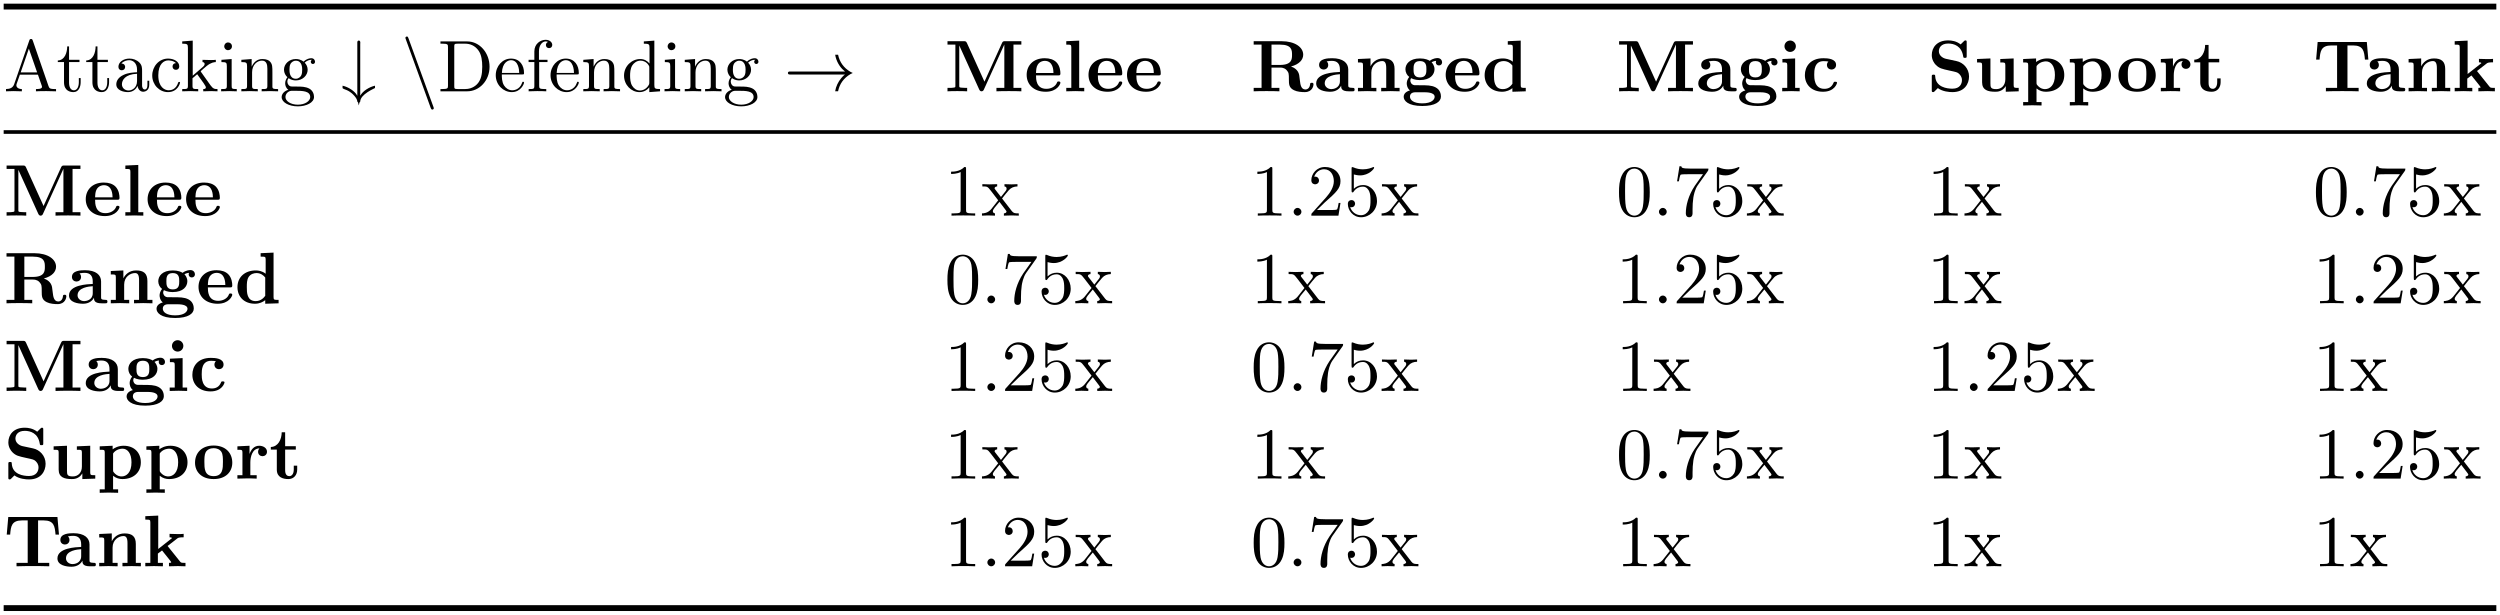 <svg xmlns="http://www.w3.org/2000/svg" xmlns:xlink="http://www.w3.org/1999/xlink" xmlns:inkscape="http://www.inkscape.org/namespaces/inkscape" version="1.1" width="340.95" height="83.83" viewBox="0 0 340.95 83.83">
<defs>
<path id="font_0_1" d="M.398 .696C.393 .709 .391 .716 .375 .716 .359 .716 .356 .71 .351 .696L.144 .098C.126 .047 .086 .032 .032 .031V0C.055 .001 .098 .003 .134 .003 .165 .003 .217 .001 .249 0V.031C.199 .031 .174 .056 .174 .082 .174 .085 .175 .095 .176 .097L.222 .228H.469L.522 .075C.523 .071 .525 .065 .525 .061 .525 .031 .469 .031 .442 .031V0C.478 .003 .548 .003 .586 .003 .629 .003 .675 .002 .717 0V.031H.699C.639 .031 .625 .038 .614 .071L.398 .696M.345 .584 .458 .259H.233L.345 .584Z"/>
<path id="font_0_4" d="M.173 .4H.316V.431H.173V.615H.148C.147 .533 .117 .426 .019 .422V.4H.104V.124C.104 .001 .197-.011 .233-.011 .304-.011 .332 .06 .332 .124V.181H.307V.126C.307 .052 .277 .014 .24 .014 .173 .014 .173 .105 .173 .122V.4Z"/>
<path id="font_0_5" d="M.333 .076C.337 .036 .364-.006 .411-.006 .432-.006 .493 .008 .493 .089V.145H.468V.089C.468 .031 .443 .025 .432 .025 .399 .025 .395 .07 .395 .075V.275C.395 .317 .395 .356 .359 .393 .32 .432 .27 .448 .222 .448 .14 .448 .071 .401 .071 .335 .071 .305 .091 .288 .117 .288 .145 .288 .163 .308 .163 .334 .163 .346 .158 .379 .112 .38 .139 .415 .188 .426 .22 .426 .269 .426 .326 .387 .326 .298V.261C.275 .258 .205 .255 .142 .225 .067 .191 .042 .139 .042 .095 .042 .014 .139-.011 .202-.011 .268-.011 .314 .029 .333 .076M.326 .24V.14C.326 .045 .254 .011 .209 .011 .16 .011 .119 .046 .119 .096 .119 .151 .161 .234 .326 .24Z"/>
<path id="font_0_7" d="M.117 .218C.117 .381 .199 .423 .252 .423 .261 .423 .324 .422 .359 .386 .318 .383 .312 .353 .312 .34 .312 .314 .33 .294 .358 .294 .384 .294 .404 .311 .404 .341 .404 .409 .328 .448 .251 .448 .126 .448 .034 .34 .034 .216 .034 .088 .133-.011 .249-.011 .383-.011 .415 .109 .415 .119 .415 .129 .405 .129 .402 .129 .393 .129 .391 .125 .389 .119 .36 .026 .295 .014 .258 .014 .205 .014 .117 .057 .117 .218Z"/>
<path id="font_0_13" d="M.106 .076C.106 .031 .095 .031 .028 .031V0C.061 .001 .108 .003 .137 .003 .167 .003 .207 .002 .247 0V.031C.18 .031 .169 .031 .169 .076V.179L.233 .234C.31 .128 .352 .072 .352 .054 .352 .035 .335 .031 .316 .031V0C.344 .001 .403 .003 .424 .003 .453 .003 .482 .002 .511 0V.031C.474 .031 .452 .031 .414 .084L.287 .263C.286 .265 .281 .271 .281 .274 .281 .278 .352 .338 .362 .346 .425 .397 .467 .399 .488 .4V.431C.459 .428 .446 .428 .418 .428 .382 .428 .32 .43 .306 .431V.4C.325 .399 .335 .388 .335 .375 .335 .355 .321 .343 .313 .336L.172 .214V.694L.028 .683V.652C.098 .652 .106 .645 .106 .596V.076Z"/>
<path id="font_0_12" d="M.177 .442 .037 .431V.4C.102 .4 .111 .394 .111 .345V.076C.111 .031 .1 .031 .033 .031V0C.065 .001 .119 .003 .143 .003 .178 .003 .213 .001 .247 0V.031C.181 .031 .177 .036 .177 .075V.442M.181 .616C.181 .648 .156 .669 .128 .669 .097 .669 .075 .642 .075 .616 .075 .589 .097 .563 .128 .563 .156 .563 .181 .584 .181 .616Z"/>
<path id="font_0_2" d="M.11 .344V.076C.11 .031 .099 .031 .032 .031V0C.067 .001 .118 .003 .145 .003 .171 .003 .223 .001 .257 0V.031C.19 .031 .179 .031 .179 .076V.26C.179 .364 .25 .42 .314 .42 .377 .42 .388 .366 .388 .309V.076C.388 .031 .377 .031 .31 .031V0C.345 .001 .396 .003 .423 .003 .449 .003 .501 .001 .535 0V.031C.483 .031 .458 .031 .457 .061V.252C.457 .338 .457 .369 .426 .405 .412 .422 .379 .442 .321 .442 .248 .442 .201 .399 .173 .337V.442L.032 .431V.4C.102 .4 .11 .393 .11 .344Z"/>
<path id="font_0_11" d="M.222 .172C.135 .172 .135 .272 .135 .295 .135 .322 .136 .354 .151 .379 .159 .391 .182 .419 .222 .419 .309 .419 .309 .319 .309 .296 .309 .269 .308 .237 .293 .212 .285 .2 .262 .172 .222 .172M.106 .133C.106 .137 .106 .16 .123 .18 .162 .152 .203 .149 .222 .149 .315 .149 .384 .218 .384 .295 .384 .332 .368 .369 .343 .392 .379 .426 .415 .431 .433 .431 .435 .431 .44 .431 .443 .43 .432 .426 .427 .415 .427 .403 .427 .386 .44 .374 .456 .374 .466 .374 .485 .381 .485 .404 .485 .421 .473 .453 .434 .453 .414 .453 .37 .447 .328 .406 .286 .439 .244 .442 .222 .442 .129 .442 .06 .373 .06 .296 .06 .252 .082 .214 .107 .193 .094 .178 .076 .145 .076 .11 .076 .079 .089 .041 .12 .021 .06 .004 .028-.039 .028-.079 .028-.151 .127-.206 .249-.206 .367-.206 .471-.155 .471-.077 .471-.042 .457 .009 .406 .037 .353 .065 .295 .065 .234 .065 .209 .065 .166 .065 .159 .066 .127 .07 .106 .101 .106 .133M.25-.183C.149-.183 .08-.132 .08-.079 .08-.033 .118 .004 .162 .007H.221C.307 .007 .419 .007 .419-.079 .419-.133 .348-.183 .25-.183Z"/>
<path id="font_1_2" d="M.23-.06H.229C.197 .004 .105 .06 .028 .077V.045C.028 .034 .081 .021 .105 .007 .16-.023 .23-.093 .23-.141 .241-.145 .246-.173 .249-.19H.251C.254-.173 .259-.145 .27-.141 .27-.039 .472 .042 .472 .045V.077C.395 .06 .303 .004 .271-.06 .27-.056 .27-.052 .27-.048V.646C.27 .652 .271 .659 .271 .666 .271 .679 .267 .695 .251 .695 .238 .695 .23 .684 .23 .672V-.06Z"/>
<path id="font_2_1" d="M.401-.226C.406-.24 .411-.25 .424-.25 .435-.25 .444-.241 .444-.23 .444-.228 .444-.226 .439-.214L.097 .726C.091 .743 .088 .75 .075 .75 .064 .75 .055 .741 .055 .73 .055 .728 .055 .726 .06 .714L.401-.226Z"/>
<path id="font_0_3" d="M.035 .683V.652H.059C.136 .652 .138 .641 .138 .605V.078C.138 .042 .136 .031 .059 .031H.035V0H.401C.569 0 .707 .148 .707 .336 .707 .526 .572 .683 .401 .683H.035M.273 .031C.226 .031 .224 .038 .224 .071V.612C.224 .645 .226 .652 .273 .652H.373C.435 .652 .504 .63 .555 .559 .598 .5 .607 .414 .607 .336 .607 .225 .588 .165 .552 .116 .532 .089 .475 .031 .374 .031H.273Z"/>
<path id="font_0_9" d="M.112 .252C.118 .401 .202 .426 .236 .426 .339 .426 .349 .291 .349 .252H.112M.111 .231H.39C.412 .231 .415 .231 .415 .252 .415 .351 .361 .448 .236 .448 .12 .448 .028 .345 .028 .22 .028 .086 .133-.011 .248-.011 .37-.011 .415 .1 .415 .119 .415 .129 .407 .131 .402 .131 .393 .131 .391 .125 .389 .117 .354 .014 .264 .014 .254 .014 .204 .014 .164 .044 .141 .081 .111 .129 .111 .195 .111 .231Z"/>
<path id="font_0_10" d="M.175 .431V.547C.175 .635 .223 .683 .267 .683 .27 .683 .285 .683 .3 .676 .288 .672 .27 .659 .27 .634 .27 .611 .286 .591 .313 .591 .342 .591 .357 .611 .357 .635 .357 .672 .32 .705 .267 .705 .197 .705 .112 .652 .112 .546V.431H.033V.4H.112V.076C.112 .031 .101 .031 .034 .031V0C.073 .001 .12 .003 .148 .003 .188 .003 .235 .003 .275 0V.031H.254C.18 .031 .178 .042 .178 .078V.4H.292V.431H.175Z"/>
<path id="font_0_8" d="M.38 .055V-.011L.527 0V.031C.457 .031 .449 .038 .449 .087V.694L.305 .683V.652C.375 .652 .383 .645 .383 .596V.38C.354 .416 .311 .442 .257 .442 .139 .442 .034 .344 .034 .215 .034 .088 .132-.011 .246-.011 .31-.011 .355 .023 .38 .055M.38 .323V.118C.38 .1 .38 .098 .369 .081 .339 .033 .294 .011 .251 .011 .206 .011 .17 .037 .146 .075 .12 .116 .117 .173 .117 .214 .117 .251 .119 .311 .148 .356 .169 .387 .207 .42 .261 .42 .296 .42 .338 .405 .369 .36 .38 .343 .38 .341 .38 .323Z"/>
<path id="font_1_1" d="M.702 .501C.714 .421 .76 .336 .819 .287 .825 .281 .83 .276 .837 .271L.082 .271C.07 .271 .055 .268 .055 .251 .055 .232 .07 .23 .082 .23L.837 .23C.82 .22 .801 .199 .785 .18 .743 .13 .712 .066 .702 .001H.742C.762 .102 .82 .182 .912 .236 .922 .24 .933 .245 .943 .251 .933 .257 .922 .26 .912 .266 .82 .32 .762 .4 .742 .501H.702Z"/>
<path id="font_3_9" d="M.546 .132 .306 .661C.295 .686 .284 .686 .262 .686H.04V.639H.148V.076C.148 .054 .147 .053 .119 .05 .095 .047 .093 .047 .065 .047H.04V0C.078 .003 .135 .003 .174 .003 .216 .003 .268 .003 .309 0V.047H.284C.266 .047 .249 .048 .231 .05 .202 .053 .201 .054 .201 .076V.626H.202L.474 .025C.483 .005 .495 0 .506 0 .526 0 .534 .015 .538 .024L.817 .639H.818V.047H.71V0C.746 .003 .839 .003 .88 .003 .921 .003 1.015 .003 1.051 0V.047H.943V.639H1.051V.686H.83C.808 .686 .797 .686 .786 .661L.546 .132Z"/>
<path id="font_3_11" d="M.462 .218C.484 .218 .494 .218 .494 .245 .494 .276 .488 .349 .438 .399 .401 .435 .348 .453 .279 .453 .119 .453 .032 .35 .032 .225 .032 .091 .132-.006 .293-.006 .451-.006 .494 .1 .494 .117 .494 .135 .475 .135 .47 .135 .453 .135 .451 .13 .445 .114 .424 .066 .367 .034 .302 .034 .161 .034 .16 .167 .16 .218H.462M.16 .251C.162 .29 .163 .332 .184 .365 .21 .405 .25 .417 .279 .417 .396 .417 .398 .286 .399 .251H.16Z"/>
<path id="font_3_18" d="M.224 .694 .047 .686V.639C.109 .639 .116 .639 .116 .6V.047H.047V0C.079 .001 .127 .003 .17 .003 .213 .003 .259 .001 .293 0V.047H.224V.694Z"/>
<path id="font_3_13" d="M.283 .361V.639H.401C.562 .639 .564 .561 .564 .5 .564 .444 .564 .361 .399 .361H.283M.55 .34C.666 .37 .717 .435 .717 .501 .717 .602 .607 .686 .419 .686H.039V.639H.147V.047H.039V0C.075 .003 .173 .003 .215 .003 .257 .003 .355 .003 .391 0V.047H.283V.325H.4C.414 .325 .458 .325 .489 .291 .521 .256 .521 .237 .521 .164 .521 .098 .521 .049 .591 .015 .635-.007 .697-.011 .738-.011 .845-.011 .858 .079 .858 .095 .858 .117 .844 .117 .834 .117 .813 .117 .812 .107 .811 .094 .806 .047 .777 .025 .747 .025 .687 .025 .678 .096 .673 .138 .671 .149 .663 .218 .662 .223 .648 .293 .593 .324 .55 .34Z"/>
<path id="font_3_7" d="M.374 .077C.374 .046 .374 0 .478 0H.526C.546 0 .558 0 .558 .024 .558 .047 .545 .047 .532 .047 .471 .048 .471 .061 .471 .084V.299C.471 .388 .4 .453 .251 .453 .194 .453 .072 .449 .072 .361 .072 .317 .107 .298 .134 .298 .165 .298 .197 .319 .197 .361 .197 .391 .178 .408 .175 .41 .203 .416 .235 .417 .247 .417 .322 .417 .357 .375 .357 .299V.265C.286 .262 .032 .253 .032 .108 .032 .012 .156-.006 .225-.006 .305-.006 .352 .035 .374 .077M.357 .234V.139C.357 .043 .265 .03 .24 .03 .189 .03 .149 .065 .149 .109 .149 .217 .307 .231 .357 .234Z"/>
<path id="font_3_1" d="M.114 .356V.047H.045V0C.073 .001 .133 .003 .171 .003 .21 .003 .269 .001 .297 0V.047H.228V.256C.228 .365 .314 .414 .377 .414 .411 .414 .432 .393 .432 .317V.047H.363V0C.391 .001 .451 .003 .489 .003 .528 .003 .587 .001 .615 0V.047H.546V.306C.546 .411 .492 .45 .392 .45 .296 .45 .243 .393 .217 .342V.45L.045 .442V.395C.107 .395 .114 .395 .114 .356Z"/>
<path id="font_3_12" d="M.255 .19C.167 .19 .167 .257 .167 .302 .167 .347 .167 .414 .255 .414 .343 .414 .343 .347 .343 .302 .343 .257 .343 .19 .255 .19M.133 .18C.179 .156 .23 .154 .255 .154 .399 .154 .454 .232 .454 .302 .454 .349 .429 .382 .414 .398 .444 .414 .465 .416 .476 .417 .474 .412 .472 .403 .472 .397 .472 .372 .489 .354 .515 .354 .541 .354 .558 .373 .558 .397 .558 .42 .541 .455 .495 .455 .48 .455 .433 .452 .389 .417 .371 .429 .329 .45 .255 .45 .111 .45 .056 .372 .056 .302 .056 .261 .076 .22 .108 .197 .08 .162 .074 .129 .074 .108 .074 .093 .078 .044 .118 .012 .105 .009 .032-.012 .032-.075 .032-.126 .087-.201 .287-.201 .464-.201 .542-.142 .542-.072 .542-.042 .534 .021 .467 .055 .411 .083 .351 .083 .255 .083 .229 .083 .183 .083 .178 .084 .134 .091 .123 .129 .123 .147 .123 .157 .127 .172 .133 .18M.195-.013H.312C.343-.013 .456-.013 .456-.075 .456-.111 .417-.165 .287-.165 .167-.165 .118-.119 .118-.073 .118-.013 .181-.013 .195-.013Z"/>
<path id="font_3_10" d="M.418 .043V-.006L.601 0V.047C.539 .047 .532 .047 .532 .086V.694L.355 .686V.639C.417 .639 .424 .639 .424 .6V.405C.374 .444 .322 .45 .289 .45 .143 .45 .038 .362 .038 .221 .038 .089 .13-.006 .278-.006 .339-.006 .387 .018 .418 .043M.418 .353V.103C.405 .085 .364 .03 .288 .03 .166 .03 .166 .151 .166 .221 .166 .269 .166 .323 .192 .362 .221 .404 .268 .414 .299 .414 .356 .414 .396 .382 .418 .353Z"/>
<path id="font_3_14" d="M.224 .45 .05 .442V.395C.109 .395 .116 .395 .116 .356V.047H.047V0C.078 .001 .127 .003 .169 .003 .199 .003 .25 .001 .286 0V.047H.224V.45M.234 .617C.234 .661 .198 .695 .156 .695 .113 .695 .078 .66 .078 .617 .078 .574 .113 .539 .156 .539 .198 .539 .234 .573 .234 .617Z"/>
<path id="font_3_8" d="M.36 .407C.342 .391 .34 .37 .34 .361 .34 .317 .375 .298 .402 .298 .433 .298 .465 .319 .465 .361 .465 .447 .349 .453 .291 .453 .112 .453 .038 .338 .038 .222 .038 .089 .132-.006 .286-.006 .448-.006 .478 .11 .478 .117 .478 .131 .464 .131 .454 .131 .436 .131 .435 .129 .43 .116 .404 .053 .356 .034 .305 .034 .166 .034 .166 .181 .166 .227 .166 .283 .166 .413 .295 .413 .33 .413 .347 .41 .36 .407Z"/>
<path id="font_3_15" d="M.402 .414 .257 .445C.217 .454 .161 .488 .161 .549 .161 .592 .189 .654 .289 .654 .369 .654 .47 .62 .493 .484 .497 .46 .497 .458 .518 .458 .542 .458 .542 .463 .542 .486V.669C.542 .688 .542 .697 .524 .697 .516 .697 .515 .696 .504 .686L.459 .642C.401 .688 .336 .697 .288 .697 .136 .697 .064 .601 .064 .496 .064 .431 .097 .385 .118 .363 .167 .314 .201 .307 .31 .283 .398 .264 .415 .261 .437 .24 .452 .225 .477 .199 .477 .153 .477 .105 .451 .036 .347 .036 .271 .036 .119 .056 .111 .205 .11 .223 .11 .228 .088 .228 .064 .228 .064 .222 .064 .199V.017C.064-.002 .064-.011 .082-.011 .091-.011 .093-.009 .101-.002L.147 .044C.213-.005 .306-.011 .347-.011 .512-.011 .574 .102 .574 .203 .574 .314 .493 .395 .402 .414Z"/>
<path id="font_3_6" d="M.438 .072V-.006L.615 0V.047C.553 .047 .546 .047 .546 .086V.45L.363 .442V.395C.425 .395 .432 .395 .432 .356V.165C.432 .083 .381 .03 .308 .03 .231 .03 .228 .055 .228 .109V.45L.045 .442V.395C.107 .395 .114 .395 .114 .356V.123C.114 .016 .195-.006 .294-.006 .32-.006 .392-.006 .438 .072Z"/>
<path id="font_3_3" d="M.22 .329C.22 .348 .221 .349 .235 .363 .275 .404 .327 .41 .349 .41 .416 .41 .472 .349 .472 .223 .472 .082 .402 .03 .337 .03 .323 .03 .276 .03 .231 .084 .22 .097 .22 .098 .22 .117V.329M.22 .039C.263 .004 .307-.006 .348-.006 .498-.006 .6 .084 .6 .223 .6 .356 .509 .45 .365 .45 .29 .45 .237 .419 .214 .401V.45L.037 .442V.395C.099 .395 .106 .395 .106 .357V-.147H.037V-.194C.065-.193 .125-.191 .163-.191 .202-.191 .261-.193 .289-.194V-.147H.22V.039Z"/>
<path id="font_3_2" d="M.542 .218C.542 .352 .45 .453 .287 .453 .123 .453 .032 .351 .032 .218 .032 .094 .12-.006 .287-.006 .455-.006 .542 .095 .542 .218M.287 .034C.16 .034 .16 .142 .16 .229 .16 .274 .16 .325 .177 .359 .196 .396 .238 .417 .287 .417 .329 .417 .371 .401 .393 .366 .414 .332 .414 .277 .414 .229 .414 .142 .414 .034 .287 .034Z"/>
<path id="font_3_4" d="M.203 .337V.45L.037 .442V.395C.099 .395 .106 .395 .106 .356V.047H.037V0C.072 .001 .117 .003 .163 .003 .201 .003 .265 .003 .301 0V.047H.214V.222C.214 .292 .239 .414 .339 .414 .338 .413 .32 .397 .32 .368 .32 .327 .352 .307 .381 .307 .41 .307 .442 .328 .442 .368 .442 .421 .388 .45 .336 .45 .266 .45 .226 .4 .203 .337Z"/>
<path id="font_3_5" d="M.103 .397V.123C.103 .016 .19-.006 .261-.006 .337-.006 .382 .051 .382 .124V.177H.335V.126C.335 .058 .303 .034 .275 .034 .217 .034 .217 .098 .217 .121V.397H.363V.444H.217V.635H.17C.169 .535 .12 .436 .021 .433V.397H.103Z"/>
<path id="font_3_16" d="M.736 .675H.063L.042 .434H.089C.098 .547 .108 .628 .252 .628H.329V.047H.176V0C.23 .003 .341 .003 .4 .003 .459 .003 .57 .003 .624 0V.047H.471V.628H.547C.69 .628 .7 .548 .71 .434H.757L.736 .675Z"/>
<path id="font_3_17" d="M.214 .237V.694L.037 .686V.639C.099 .639 .106 .639 .106 .6V.047H.037V0C.074 .001 .121 .003 .157 .003 .194 .003 .242 .001 .278 0V.047H.209V.174C.238 .197 .246 .203 .266 .217L.367 .091C.376 .079 .392 .059 .392 .056 .392 .047 .374 .047 .361 .047V0C.391 .002 .478 .003 .483 .003 .519 .003 .553 .002 .587 0V.047H.57C.527 .047 .524 .051 .511 .067L.342 .278 .472 .379C.486 .39 .495 .397 .562 .397V.444C.535 .441 .51 .441 .484 .441 .457 .441 .392 .443 .369 .444V.397C.392 .397 .395 .394 .403 .386L.214 .237Z"/>
<path id="font_0_16" d="M.294 .64C.294 .664 .294 .666 .271 .666 .209 .602 .121 .602 .089 .602V.571C.109 .571 .168 .571 .22 .597V.079C.22 .043 .217 .031 .127 .031H.095V0C.13 .003 .217 .003 .257 .003 .297 .003 .384 .003 .419 0V.031H.387C.297 .031 .294 .042 .294 .079V.64Z"/>
<path id="font_0_6" d="M.287 .235C.317 .273 .355 .322 .379 .348 .41 .384 .451 .399 .498 .4V.431C.472 .429 .442 .428 .416 .428 .386 .428 .333 .43 .32 .431V.4C.341 .398 .349 .385 .349 .369 .349 .353 .339 .34 .334 .334L.272 .256 .194 .357C.185 .367 .185 .369 .185 .375 .185 .39 .2 .399 .22 .4V.431C.194 .43 .128 .428 .112 .428 .091 .428 .044 .429 .017 .431V.4C.087 .4 .088 .399 .135 .339L.234 .21 .14 .091C.092 .033 .033 .031 .012 .031V0C.038 .002 .069 .003 .095 .003 .124 .003 .166 .001 .19 0V.031C.168 .034 .161 .047 .161 .062 .161 .084 .19 .117 .251 .189L.327 .089C.335 .078 .348 .062 .348 .056 .348 .047 .339 .032 .312 .031V0C.342 .001 .398 .003 .42 .003 .447 .003 .486 .002 .516 0V.031C.462 .031 .444 .033 .421 .062L.287 .235Z"/>
<path id="font_0_14" d="M.192 .053C.192 .082 .168 .106 .139 .106 .11 .106 .086 .082 .086 .053 .086 .024 .11 0 .139 0 .168 0 .192 .024 .192 .053Z"/>
<path id="font_0_17" d="M.127 .077 .233 .18C.389 .318 .449 .372 .449 .472 .449 .586 .359 .666 .237 .666 .124 .666 .05 .574 .05 .485 .05 .429 .1 .429 .103 .429 .12 .429 .155 .441 .155 .482 .155 .508 .137 .534 .102 .534 .094 .534 .092 .534 .089 .533 .112 .598 .166 .635 .224 .635 .315 .635 .358 .554 .358 .472 .358 .392 .308 .313 .253 .251L.061 .037C.05 .026 .05 .024 .05 0H.421L.449 .174H.424C.419 .144 .412 .1 .402 .085 .395 .077 .329 .077 .307 .077H.127Z"/>
<path id="font_0_18" d="M.449 .2C.449 .319 .367 .419 .259 .419 .211 .419 .168 .403 .132 .368V.564C.152 .558 .185 .551 .217 .551 .34 .551 .41 .642 .41 .655 .41 .661 .407 .666 .4 .666 .399 .666 .397 .666 .392 .663 .372 .654 .323 .634 .256 .634 .216 .634 .17 .641 .123 .662 .115 .665 .113 .665 .111 .665 .101 .665 .101 .657 .101 .641V.344C.101 .326 .101 .318 .115 .318 .122 .318 .124 .321 .128 .327 .139 .343 .176 .397 .257 .397 .309 .397 .334 .351 .342 .333 .358 .296 .36 .257 .36 .207 .36 .172 .36 .112 .336 .07 .312 .031 .275 .006 .229 .006 .156 .006 .099 .058 .082 .117 .085 .116 .088 .115 .099 .115 .132 .115 .149 .14 .149 .164 .149 .188 .132 .213 .099 .213 .085 .213 .05 .206 .05 .16 .05 .074 .119-.022 .231-.022 .347-.022 .449 .073 .449 .2Z"/>
<path id="font_0_15" d="M.46 .32C.46 .4 .455 .48 .42 .554 .374 .65 .292 .666 .25 .666 .19 .666 .117 .64 .076 .547 .044 .478 .039 .4 .039 .32 .039 .245 .043 .155 .084 .079 .127-.002 .2-.022 .249-.022 .303-.022 .379-.001 .423 .094 .455 .163 .46 .241 .46 .32M.249-0C.21-0 .151 .025 .133 .121 .122 .181 .122 .273 .122 .332 .122 .396 .122 .462 .13 .516 .149 .635 .224 .644 .249 .644 .282 .644 .348 .626 .367 .527 .377 .471 .377 .395 .377 .332 .377 .257 .377 .189 .366 .125 .351 .03 .294-0 .249-0Z"/>
<path id="font_0_19" d="M.476 .609C.485 .621 .485 .623 .485 .644H.242C.12 .644 .118 .657 .114 .676H.089L.056 .47H.081C.084 .486 .093 .549 .106 .561 .113 .567 .191 .567 .204 .567H.411C.4 .551 .321 .442 .299 .409 .209 .274 .176 .135 .176 .033 .176 .023 .176-.022 .222-.022 .268-.022 .268 .023 .268 .033V.084C.268 .139 .271 .194 .279 .248 .283 .271 .297 .357 .341 .419L.476 .609Z"/>
</defs>
<path transform="matrix(.1,0,0,-.1,0,83.83)" stroke-width="7.97" stroke-linecap="butt" stroke-miterlimit="10" stroke-linejoin="miter" fill="none" stroke="#000000" d="M5 829.32H3404.5"/>
<use data-text="A" xlink:href="#font_0_1" transform="matrix(9.963,0,0,-9.963,.5,12.453)"/>
<use data-text="t" xlink:href="#font_0_4" transform="matrix(9.963,0,0,-9.963,7.693,12.453)"/>
<use data-text="t" xlink:href="#font_0_4" transform="matrix(9.963,0,0,-9.963,11.567,12.453)"/>
<use data-text="a" xlink:href="#font_0_5" transform="matrix(9.963,0,0,-9.963,15.442,12.453)"/>
<use data-text="c" xlink:href="#font_0_7" transform="matrix(9.963,0,0,-9.963,20.423,12.453)"/>
<use data-text="k" xlink:href="#font_0_13" transform="matrix(9.963,0,0,-9.963,24.571,12.453)"/>
<use data-text="i" xlink:href="#font_0_12" transform="matrix(9.963,0,0,-9.963,29.83,12.453)"/>
<use data-text="n" xlink:href="#font_0_2" transform="matrix(9.963,0,0,-9.963,32.597,12.453)"/>
<use data-text="g" xlink:href="#font_0_11" transform="matrix(9.963,0,0,-9.963,38.133,12.453)"/>
<use data-text="&#x2193;" xlink:href="#font_1_2" transform="matrix(9.963,0,0,-9.963,46.439,12.453)"/>
<use data-text="\" xlink:href="#font_2_1" transform="matrix(9.963,0,0,-9.963,54.74,12.453)"/>
<use data-text="D" xlink:href="#font_0_3" transform="matrix(9.963,0,0,-9.963,59.721,12.453)"/>
<use data-text="e" xlink:href="#font_0_9" transform="matrix(9.963,0,0,-9.963,67.332,12.453)"/>
<use data-text="f" xlink:href="#font_0_10" transform="matrix(9.963,0,0,-9.963,71.759,12.453)"/>
<use data-text="e" xlink:href="#font_0_9" transform="matrix(9.963,0,0,-9.963,74.803,12.453)"/>
<use data-text="n" xlink:href="#font_0_2" transform="matrix(9.963,0,0,-9.963,79.231,12.453)"/>
<use data-text="d" xlink:href="#font_0_8" transform="matrix(9.963,0,0,-9.963,84.766,12.453)"/>
<use data-text="i" xlink:href="#font_0_12" transform="matrix(9.963,0,0,-9.963,90.301,12.453)"/>
<use data-text="n" xlink:href="#font_0_2" transform="matrix(9.963,0,0,-9.963,93.069,12.453)"/>
<use data-text="g" xlink:href="#font_0_11" transform="matrix(9.963,0,0,-9.963,98.604,12.453)"/>
<use data-text="&#x2192;" xlink:href="#font_1_1" transform="matrix(9.963,0,0,-9.963,106.906,12.453)"/>
<use data-text="M" xlink:href="#font_3_9" transform="matrix(9.963,0,0,-9.963,128.821,12.453)"/>
<use data-text="e" xlink:href="#font_3_11" transform="matrix(9.963,0,0,-9.963,139.697,12.453)"/>
<use data-text="l" xlink:href="#font_3_18" transform="matrix(9.963,0,0,-9.963,144.949,12.453)"/>
<use data-text="e" xlink:href="#font_3_11" transform="matrix(9.963,0,0,-9.963,148.131,12.453)"/>
<use data-text="e" xlink:href="#font_3_11" transform="matrix(9.963,0,0,-9.963,153.382,12.453)"/>
<use data-text="R" xlink:href="#font_3_13" transform="matrix(9.963,0,0,-9.963,170.588,12.453)"/>
<use data-text="a" xlink:href="#font_3_7" transform="matrix(9.963,0,0,-9.963,179.181,12.453)"/>
<use data-text="n" xlink:href="#font_3_1" transform="matrix(9.963,0,0,-9.963,184.75,12.453)"/>
<use data-text="g" xlink:href="#font_3_12" transform="matrix(9.963,0,0,-9.963,191.115,12.453)"/>
<use data-text="e" xlink:href="#font_3_11" transform="matrix(9.963,0,0,-9.963,196.844,12.453)"/>
<use data-text="d" xlink:href="#font_3_10" transform="matrix(9.963,0,0,-9.963,202.095,12.453)"/>
<use data-text="M" xlink:href="#font_3_9" transform="matrix(9.963,0,0,-9.963,220.415,12.453)"/>
<use data-text="a" xlink:href="#font_3_7" transform="matrix(9.963,0,0,-9.963,231.292,12.453)"/>
<use data-text="g" xlink:href="#font_3_12" transform="matrix(9.963,0,0,-9.963,236.861,12.453)"/>
<use data-text="i" xlink:href="#font_3_14" transform="matrix(9.963,0,0,-9.963,242.589,12.453)"/>
<use data-text="c" xlink:href="#font_3_8" transform="matrix(9.963,0,0,-9.963,245.771,12.453)"/>
<use data-text="S" xlink:href="#font_3_15" transform="matrix(9.963,0,0,-9.963,262.818,12.453)"/>
<use data-text="u" xlink:href="#font_3_6" transform="matrix(9.963,0,0,-9.963,269.183,12.453)"/>
<use data-text="p" xlink:href="#font_3_3" transform="matrix(9.963,0,0,-9.963,275.548,12.453)"/>
<use data-text="p" xlink:href="#font_3_3" transform="matrix(9.963,0,0,-9.963,281.913,12.453)"/>
<use data-text="o" xlink:href="#font_3_2" transform="matrix(9.963,0,0,-9.963,288.597,12.453)"/>
<use data-text="r" xlink:href="#font_3_4" transform="matrix(9.963,0,0,-9.963,294.326,12.453)"/>
<use data-text="t" xlink:href="#font_3_5" transform="matrix(9.963,0,0,-9.963,299.044,12.453)"/>
<use data-text="T" xlink:href="#font_3_16" transform="matrix(9.963,0,0,-9.963,315.454,12.453)"/>
<use data-text="a" xlink:href="#font_3_7" transform="matrix(9.963,0,0,-9.963,322.468,12.453)"/>
<use data-text="n" xlink:href="#font_3_1" transform="matrix(9.963,0,0,-9.963,328.037,12.453)"/>
<use data-text="k" xlink:href="#font_3_17" transform="matrix(9.963,0,0,-9.963,334.402,12.453)"/>
<path transform="matrix(.1,0,0,-.1,0,83.83)" stroke-width="4.98" stroke-linecap="butt" stroke-miterlimit="10" stroke-linejoin="miter" fill="none" stroke="#000000" d="M5 658.262H3404.5"/>
<use data-text="M" xlink:href="#font_3_9" transform="matrix(9.963,0,0,-9.963,.5,29.41)"/>
<use data-text="e" xlink:href="#font_3_11" transform="matrix(9.963,0,0,-9.963,11.376,29.41)"/>
<use data-text="l" xlink:href="#font_3_18" transform="matrix(9.963,0,0,-9.963,16.627,29.41)"/>
<use data-text="e" xlink:href="#font_3_11" transform="matrix(9.963,0,0,-9.963,19.81,29.41)"/>
<use data-text="e" xlink:href="#font_3_11" transform="matrix(9.963,0,0,-9.963,25.061,29.41)"/>
<use data-text="1" xlink:href="#font_0_16" transform="matrix(9.963,0,0,-9.963,128.821,29.41)"/>
<use data-text="x" xlink:href="#font_0_6" transform="matrix(9.963,0,0,-9.963,133.802,29.41)"/>
<use data-text="1" xlink:href="#font_0_16" transform="matrix(9.963,0,0,-9.963,170.592,29.41)"/>
<use data-text="." xlink:href="#font_0_14" transform="matrix(9.963,0,0,-9.963,175.573,29.41)"/>
<use data-text="2" xlink:href="#font_0_17" transform="matrix(9.963,0,0,-9.963,178.341,29.41)"/>
<use data-text="5" xlink:href="#font_0_18" transform="matrix(9.963,0,0,-9.963,183.322,29.41)"/>
<use data-text="x" xlink:href="#font_0_6" transform="matrix(9.963,0,0,-9.963,188.304,29.41)"/>
<use data-text="0" xlink:href="#font_0_15" transform="matrix(9.963,0,0,-9.963,220.411,29.41)"/>
<use data-text="." xlink:href="#font_0_14" transform="matrix(9.963,0,0,-9.963,225.393,29.41)"/>
<use data-text="7" xlink:href="#font_0_19" transform="matrix(9.963,0,0,-9.963,228.16,29.41)"/>
<use data-text="5" xlink:href="#font_0_18" transform="matrix(9.963,0,0,-9.963,233.141,29.41)"/>
<use data-text="x" xlink:href="#font_0_6" transform="matrix(9.963,0,0,-9.963,238.123,29.41)"/>
<use data-text="1" xlink:href="#font_0_16" transform="matrix(9.963,0,0,-9.963,262.818,29.41)"/>
<use data-text="x" xlink:href="#font_0_6" transform="matrix(9.963,0,0,-9.963,267.799,29.41)"/>
<use data-text="0" xlink:href="#font_0_15" transform="matrix(9.963,0,0,-9.963,315.458,29.41)"/>
<use data-text="." xlink:href="#font_0_14" transform="matrix(9.963,0,0,-9.963,320.439,29.41)"/>
<use data-text="7" xlink:href="#font_0_19" transform="matrix(9.963,0,0,-9.963,323.207,29.41)"/>
<use data-text="5" xlink:href="#font_0_18" transform="matrix(9.963,0,0,-9.963,328.188,29.41)"/>
<use data-text="x" xlink:href="#font_0_6" transform="matrix(9.963,0,0,-9.963,333.17,29.41)"/>
<use data-text="R" xlink:href="#font_3_13" transform="matrix(9.963,0,0,-9.963,.5,41.365)"/>
<use data-text="a" xlink:href="#font_3_7" transform="matrix(9.963,0,0,-9.963,9.093,41.365)"/>
<use data-text="n" xlink:href="#font_3_1" transform="matrix(9.963,0,0,-9.963,14.662,41.365)"/>
<use data-text="g" xlink:href="#font_3_12" transform="matrix(9.963,0,0,-9.963,21.027,41.365)"/>
<use data-text="e" xlink:href="#font_3_11" transform="matrix(9.963,0,0,-9.963,26.755,41.365)"/>
<use data-text="d" xlink:href="#font_3_10" transform="matrix(9.963,0,0,-9.963,32.007,41.365)"/>
<use data-text="0" xlink:href="#font_0_15" transform="matrix(9.963,0,0,-9.963,128.821,41.365)"/>
<use data-text="." xlink:href="#font_0_14" transform="matrix(9.963,0,0,-9.963,133.802,41.365)"/>
<use data-text="7" xlink:href="#font_0_19" transform="matrix(9.963,0,0,-9.963,136.57,41.365)"/>
<use data-text="5" xlink:href="#font_0_18" transform="matrix(9.963,0,0,-9.963,141.551,41.365)"/>
<use data-text="x" xlink:href="#font_0_6" transform="matrix(9.963,0,0,-9.963,146.532,41.365)"/>
<use data-text="1" xlink:href="#font_0_16" transform="matrix(9.963,0,0,-9.963,170.59,41.365)"/>
<use data-text="x" xlink:href="#font_0_6" transform="matrix(9.963,0,0,-9.963,175.571,41.365)"/>
<use data-text="1" xlink:href="#font_0_16" transform="matrix(9.963,0,0,-9.963,220.411,41.365)"/>
<use data-text="." xlink:href="#font_0_14" transform="matrix(9.963,0,0,-9.963,225.392,41.365)"/>
<use data-text="2" xlink:href="#font_0_17" transform="matrix(9.963,0,0,-9.963,228.16,41.365)"/>
<use data-text="5" xlink:href="#font_0_18" transform="matrix(9.963,0,0,-9.963,233.141,41.365)"/>
<use data-text="x" xlink:href="#font_0_6" transform="matrix(9.963,0,0,-9.963,238.123,41.365)"/>
<use data-text="1" xlink:href="#font_0_16" transform="matrix(9.963,0,0,-9.963,262.818,41.365)"/>
<use data-text="x" xlink:href="#font_0_6" transform="matrix(9.963,0,0,-9.963,267.799,41.365)"/>
<use data-text="1" xlink:href="#font_0_16" transform="matrix(9.963,0,0,-9.963,315.458,41.365)"/>
<use data-text="." xlink:href="#font_0_14" transform="matrix(9.963,0,0,-9.963,320.439,41.365)"/>
<use data-text="2" xlink:href="#font_0_17" transform="matrix(9.963,0,0,-9.963,323.207,41.365)"/>
<use data-text="5" xlink:href="#font_0_18" transform="matrix(9.963,0,0,-9.963,328.188,41.365)"/>
<use data-text="x" xlink:href="#font_0_6" transform="matrix(9.963,0,0,-9.963,333.169,41.365)"/>
<use data-text="M" xlink:href="#font_3_9" transform="matrix(9.963,0,0,-9.963,.5,53.32)"/>
<use data-text="a" xlink:href="#font_3_7" transform="matrix(9.963,0,0,-9.963,11.376,53.32)"/>
<use data-text="g" xlink:href="#font_3_12" transform="matrix(9.963,0,0,-9.963,16.945,53.32)"/>
<use data-text="i" xlink:href="#font_3_14" transform="matrix(9.963,0,0,-9.963,22.674,53.32)"/>
<use data-text="c" xlink:href="#font_3_8" transform="matrix(9.963,0,0,-9.963,25.856,53.32)"/>
<use data-text="1" xlink:href="#font_0_16" transform="matrix(9.963,0,0,-9.963,128.821,53.32)"/>
<use data-text="." xlink:href="#font_0_14" transform="matrix(9.963,0,0,-9.963,133.802,53.32)"/>
<use data-text="2" xlink:href="#font_0_17" transform="matrix(9.963,0,0,-9.963,136.57,53.32)"/>
<use data-text="5" xlink:href="#font_0_18" transform="matrix(9.963,0,0,-9.963,141.551,53.32)"/>
<use data-text="x" xlink:href="#font_0_6" transform="matrix(9.963,0,0,-9.963,146.532,53.32)"/>
<use data-text="0" xlink:href="#font_0_15" transform="matrix(9.963,0,0,-9.963,170.59,53.32)"/>
<use data-text="." xlink:href="#font_0_14" transform="matrix(9.963,0,0,-9.963,175.571,53.32)"/>
<use data-text="7" xlink:href="#font_0_19" transform="matrix(9.963,0,0,-9.963,178.339,53.32)"/>
<use data-text="5" xlink:href="#font_0_18" transform="matrix(9.963,0,0,-9.963,183.32,53.32)"/>
<use data-text="x" xlink:href="#font_0_6" transform="matrix(9.963,0,0,-9.963,188.302,53.32)"/>
<use data-text="1" xlink:href="#font_0_16" transform="matrix(9.963,0,0,-9.963,220.419,53.32)"/>
<use data-text="x" xlink:href="#font_0_6" transform="matrix(9.963,0,0,-9.963,225.4,53.32)"/>
<use data-text="1" xlink:href="#font_0_16" transform="matrix(9.963,0,0,-9.963,262.818,53.32)"/>
<use data-text="." xlink:href="#font_0_14" transform="matrix(9.963,0,0,-9.963,267.799,53.32)"/>
<use data-text="2" xlink:href="#font_0_17" transform="matrix(9.963,0,0,-9.963,270.567,53.32)"/>
<use data-text="5" xlink:href="#font_0_18" transform="matrix(9.963,0,0,-9.963,275.548,53.32)"/>
<use data-text="x" xlink:href="#font_0_6" transform="matrix(9.963,0,0,-9.963,280.529,53.32)"/>
<use data-text="1" xlink:href="#font_0_16" transform="matrix(9.963,0,0,-9.963,315.456,53.32)"/>
<use data-text="x" xlink:href="#font_0_6" transform="matrix(9.963,0,0,-9.963,320.437,53.32)"/>
<use data-text="S" xlink:href="#font_3_15" transform="matrix(9.963,0,0,-9.963,.5,65.275)"/>
<use data-text="u" xlink:href="#font_3_6" transform="matrix(9.963,0,0,-9.963,6.865,65.275)"/>
<use data-text="p" xlink:href="#font_3_3" transform="matrix(9.963,0,0,-9.963,13.23,65.275)"/>
<use data-text="p" xlink:href="#font_3_3" transform="matrix(9.963,0,0,-9.963,19.595,65.275)"/>
<use data-text="o" xlink:href="#font_3_2" transform="matrix(9.963,0,0,-9.963,26.279,65.275)"/>
<use data-text="r" xlink:href="#font_3_4" transform="matrix(9.963,0,0,-9.963,32.008,65.275)"/>
<use data-text="t" xlink:href="#font_3_5" transform="matrix(9.963,0,0,-9.963,36.726,65.275)"/>
<use data-text="1" xlink:href="#font_0_16" transform="matrix(9.963,0,0,-9.963,128.821,65.275)"/>
<use data-text="x" xlink:href="#font_0_6" transform="matrix(9.963,0,0,-9.963,133.802,65.275)"/>
<use data-text="1" xlink:href="#font_0_16" transform="matrix(9.963,0,0,-9.963,170.592,65.275)"/>
<use data-text="x" xlink:href="#font_0_6" transform="matrix(9.963,0,0,-9.963,175.573,65.275)"/>
<use data-text="0" xlink:href="#font_0_15" transform="matrix(9.963,0,0,-9.963,220.413,65.275)"/>
<use data-text="." xlink:href="#font_0_14" transform="matrix(9.963,0,0,-9.963,225.394,65.275)"/>
<use data-text="7" xlink:href="#font_0_19" transform="matrix(9.963,0,0,-9.963,228.162,65.275)"/>
<use data-text="5" xlink:href="#font_0_18" transform="matrix(9.963,0,0,-9.963,233.143,65.275)"/>
<use data-text="x" xlink:href="#font_0_6" transform="matrix(9.963,0,0,-9.963,238.125,65.275)"/>
<use data-text="1" xlink:href="#font_0_16" transform="matrix(9.963,0,0,-9.963,262.82,65.275)"/>
<use data-text="x" xlink:href="#font_0_6" transform="matrix(9.963,0,0,-9.963,267.801,65.275)"/>
<use data-text="1" xlink:href="#font_0_16" transform="matrix(9.963,0,0,-9.963,315.45,65.275)"/>
<use data-text="." xlink:href="#font_0_14" transform="matrix(9.963,0,0,-9.963,320.431,65.275)"/>
<use data-text="2" xlink:href="#font_0_17" transform="matrix(9.963,0,0,-9.963,323.199,65.275)"/>
<use data-text="5" xlink:href="#font_0_18" transform="matrix(9.963,0,0,-9.963,328.18,65.275)"/>
<use data-text="x" xlink:href="#font_0_6" transform="matrix(9.963,0,0,-9.963,333.162,65.275)"/>
<use data-text="T" xlink:href="#font_3_16" transform="matrix(9.963,0,0,-9.963,.5,77.231)"/>
<use data-text="a" xlink:href="#font_3_7" transform="matrix(9.963,0,0,-9.963,7.514,77.231)"/>
<use data-text="n" xlink:href="#font_3_1" transform="matrix(9.963,0,0,-9.963,13.083,77.231)"/>
<use data-text="k" xlink:href="#font_3_17" transform="matrix(9.963,0,0,-9.963,19.448,77.231)"/>
<use data-text="1" xlink:href="#font_0_16" transform="matrix(9.963,0,0,-9.963,128.821,77.231)"/>
<use data-text="." xlink:href="#font_0_14" transform="matrix(9.963,0,0,-9.963,133.802,77.231)"/>
<use data-text="2" xlink:href="#font_0_17" transform="matrix(9.963,0,0,-9.963,136.57,77.231)"/>
<use data-text="5" xlink:href="#font_0_18" transform="matrix(9.963,0,0,-9.963,141.551,77.231)"/>
<use data-text="x" xlink:href="#font_0_6" transform="matrix(9.963,0,0,-9.963,146.532,77.231)"/>
<use data-text="0" xlink:href="#font_0_15" transform="matrix(9.963,0,0,-9.963,170.59,77.231)"/>
<use data-text="." xlink:href="#font_0_14" transform="matrix(9.963,0,0,-9.963,175.571,77.231)"/>
<use data-text="7" xlink:href="#font_0_19" transform="matrix(9.963,0,0,-9.963,178.339,77.231)"/>
<use data-text="5" xlink:href="#font_0_18" transform="matrix(9.963,0,0,-9.963,183.32,77.231)"/>
<use data-text="x" xlink:href="#font_0_6" transform="matrix(9.963,0,0,-9.963,188.302,77.231)"/>
<use data-text="1" xlink:href="#font_0_16" transform="matrix(9.963,0,0,-9.963,220.419,77.231)"/>
<use data-text="x" xlink:href="#font_0_6" transform="matrix(9.963,0,0,-9.963,225.4,77.231)"/>
<use data-text="1" xlink:href="#font_0_16" transform="matrix(9.963,0,0,-9.963,262.818,77.231)"/>
<use data-text="x" xlink:href="#font_0_6" transform="matrix(9.963,0,0,-9.963,267.799,77.231)"/>
<use data-text="1" xlink:href="#font_0_16" transform="matrix(9.963,0,0,-9.963,315.458,77.231)"/>
<use data-text="x" xlink:href="#font_0_6" transform="matrix(9.963,0,0,-9.963,320.439,77.231)"/>
<path transform="matrix(.1,0,0,-.1,0,83.83)" stroke-width="7.97" stroke-linecap="butt" stroke-miterlimit="10" stroke-linejoin="miter" fill="none" stroke="#000000" d="M5 8.988H3404.5"/>
</svg>
